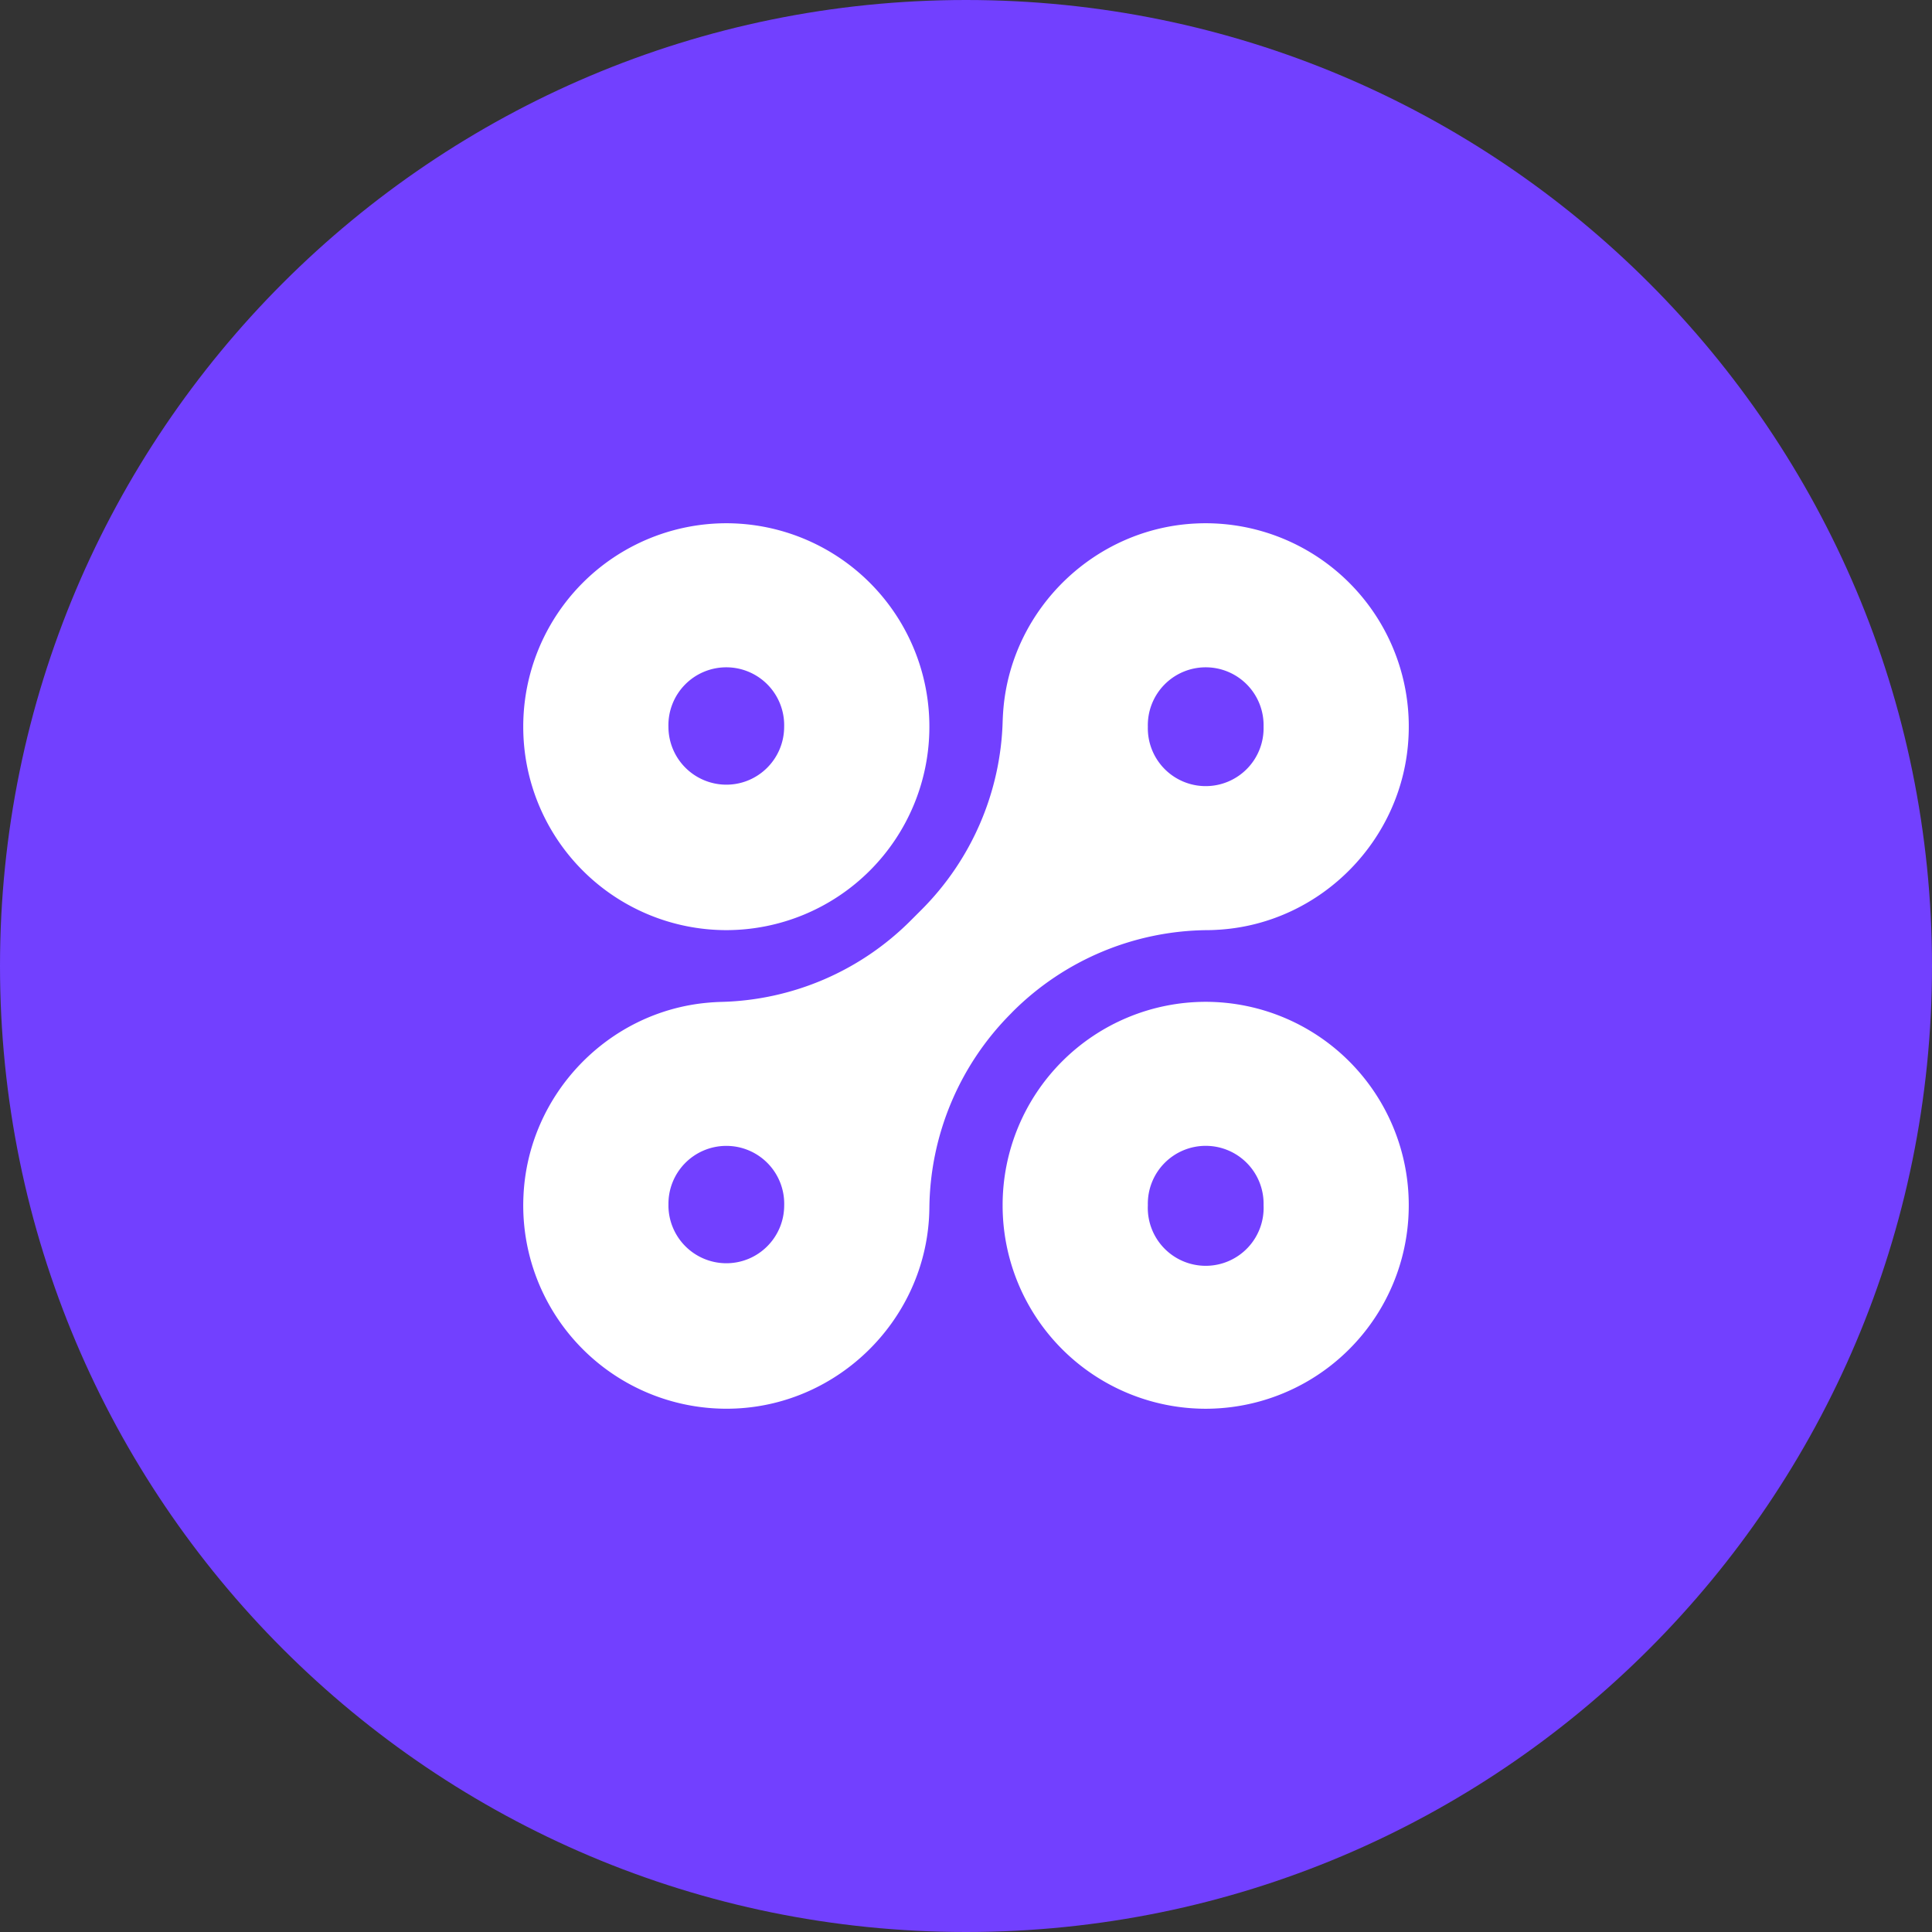 <svg width="48" height="48" xmlns="http://www.w3.org/2000/svg"><rect width="100%" height="100%" fill="#333333" stroke="none"/><g fill="none" fill-rule="evenodd"><path d="M0 24c0 13.256 10.746 24 24 24 13.255 0 24-10.744 24-24C48 10.746 37.255 0 24 0 10.746 0 0 10.746 0 24" fill="#7240FF"/><path d="M13 18.055a5.05 5.05 0 005.045 5.054 5.05 5.05 0 005.045-5.054A5.05 5.05 0 0018.045 13 5.05 5.05 0 0013 18.055m3.607 0a1.438 1.438 0 112.875 0c0 .795-.642 1.44-1.437 1.44a1.44 1.44 0 01-1.438-1.44m13.104-5.049c-2.494.118-4.554 2.09-4.78 4.58-.01.11-.016.22-.02.329a6.898 6.898 0 01-2.017 4.688l-.267.267a6.884 6.884 0 01-4.706 2.022 4.95 4.95 0 00-.325.019c-2.494.217-4.472 2.284-4.59 4.789a5.05 5.05 0 005.298 5.293c2.522-.127 4.59-2.148 4.773-4.67a5.53 5.53 0 00.013-.314 6.94 6.94 0 012.022-4.823l.05-.052a6.922 6.922 0 014.842-2.025c.103 0 .208-.006.314-.013 2.525-.177 4.551-2.252 4.676-4.785A5.05 5.05 0 0029.954 13c-.08 0-.161.002-.243.006m-1.193 5.049a1.438 1.438 0 112.875 0 1.438 1.438 0 11-2.875 0m-11.91 11.89a1.438 1.438 0 112.875 0c0 .796-.643 1.44-1.438 1.44a1.44 1.44 0 01-1.438-1.44m8.303 0A5.05 5.05 0 0029.955 35 5.05 5.05 0 0035 29.944a5.05 5.05 0 00-5.045-5.054 5.05 5.05 0 00-5.045 5.054m3.608 0a1.438 1.438 0 112.875 0 1.439 1.439 0 11-2.875 0" fill="#FFF"/></g></svg>